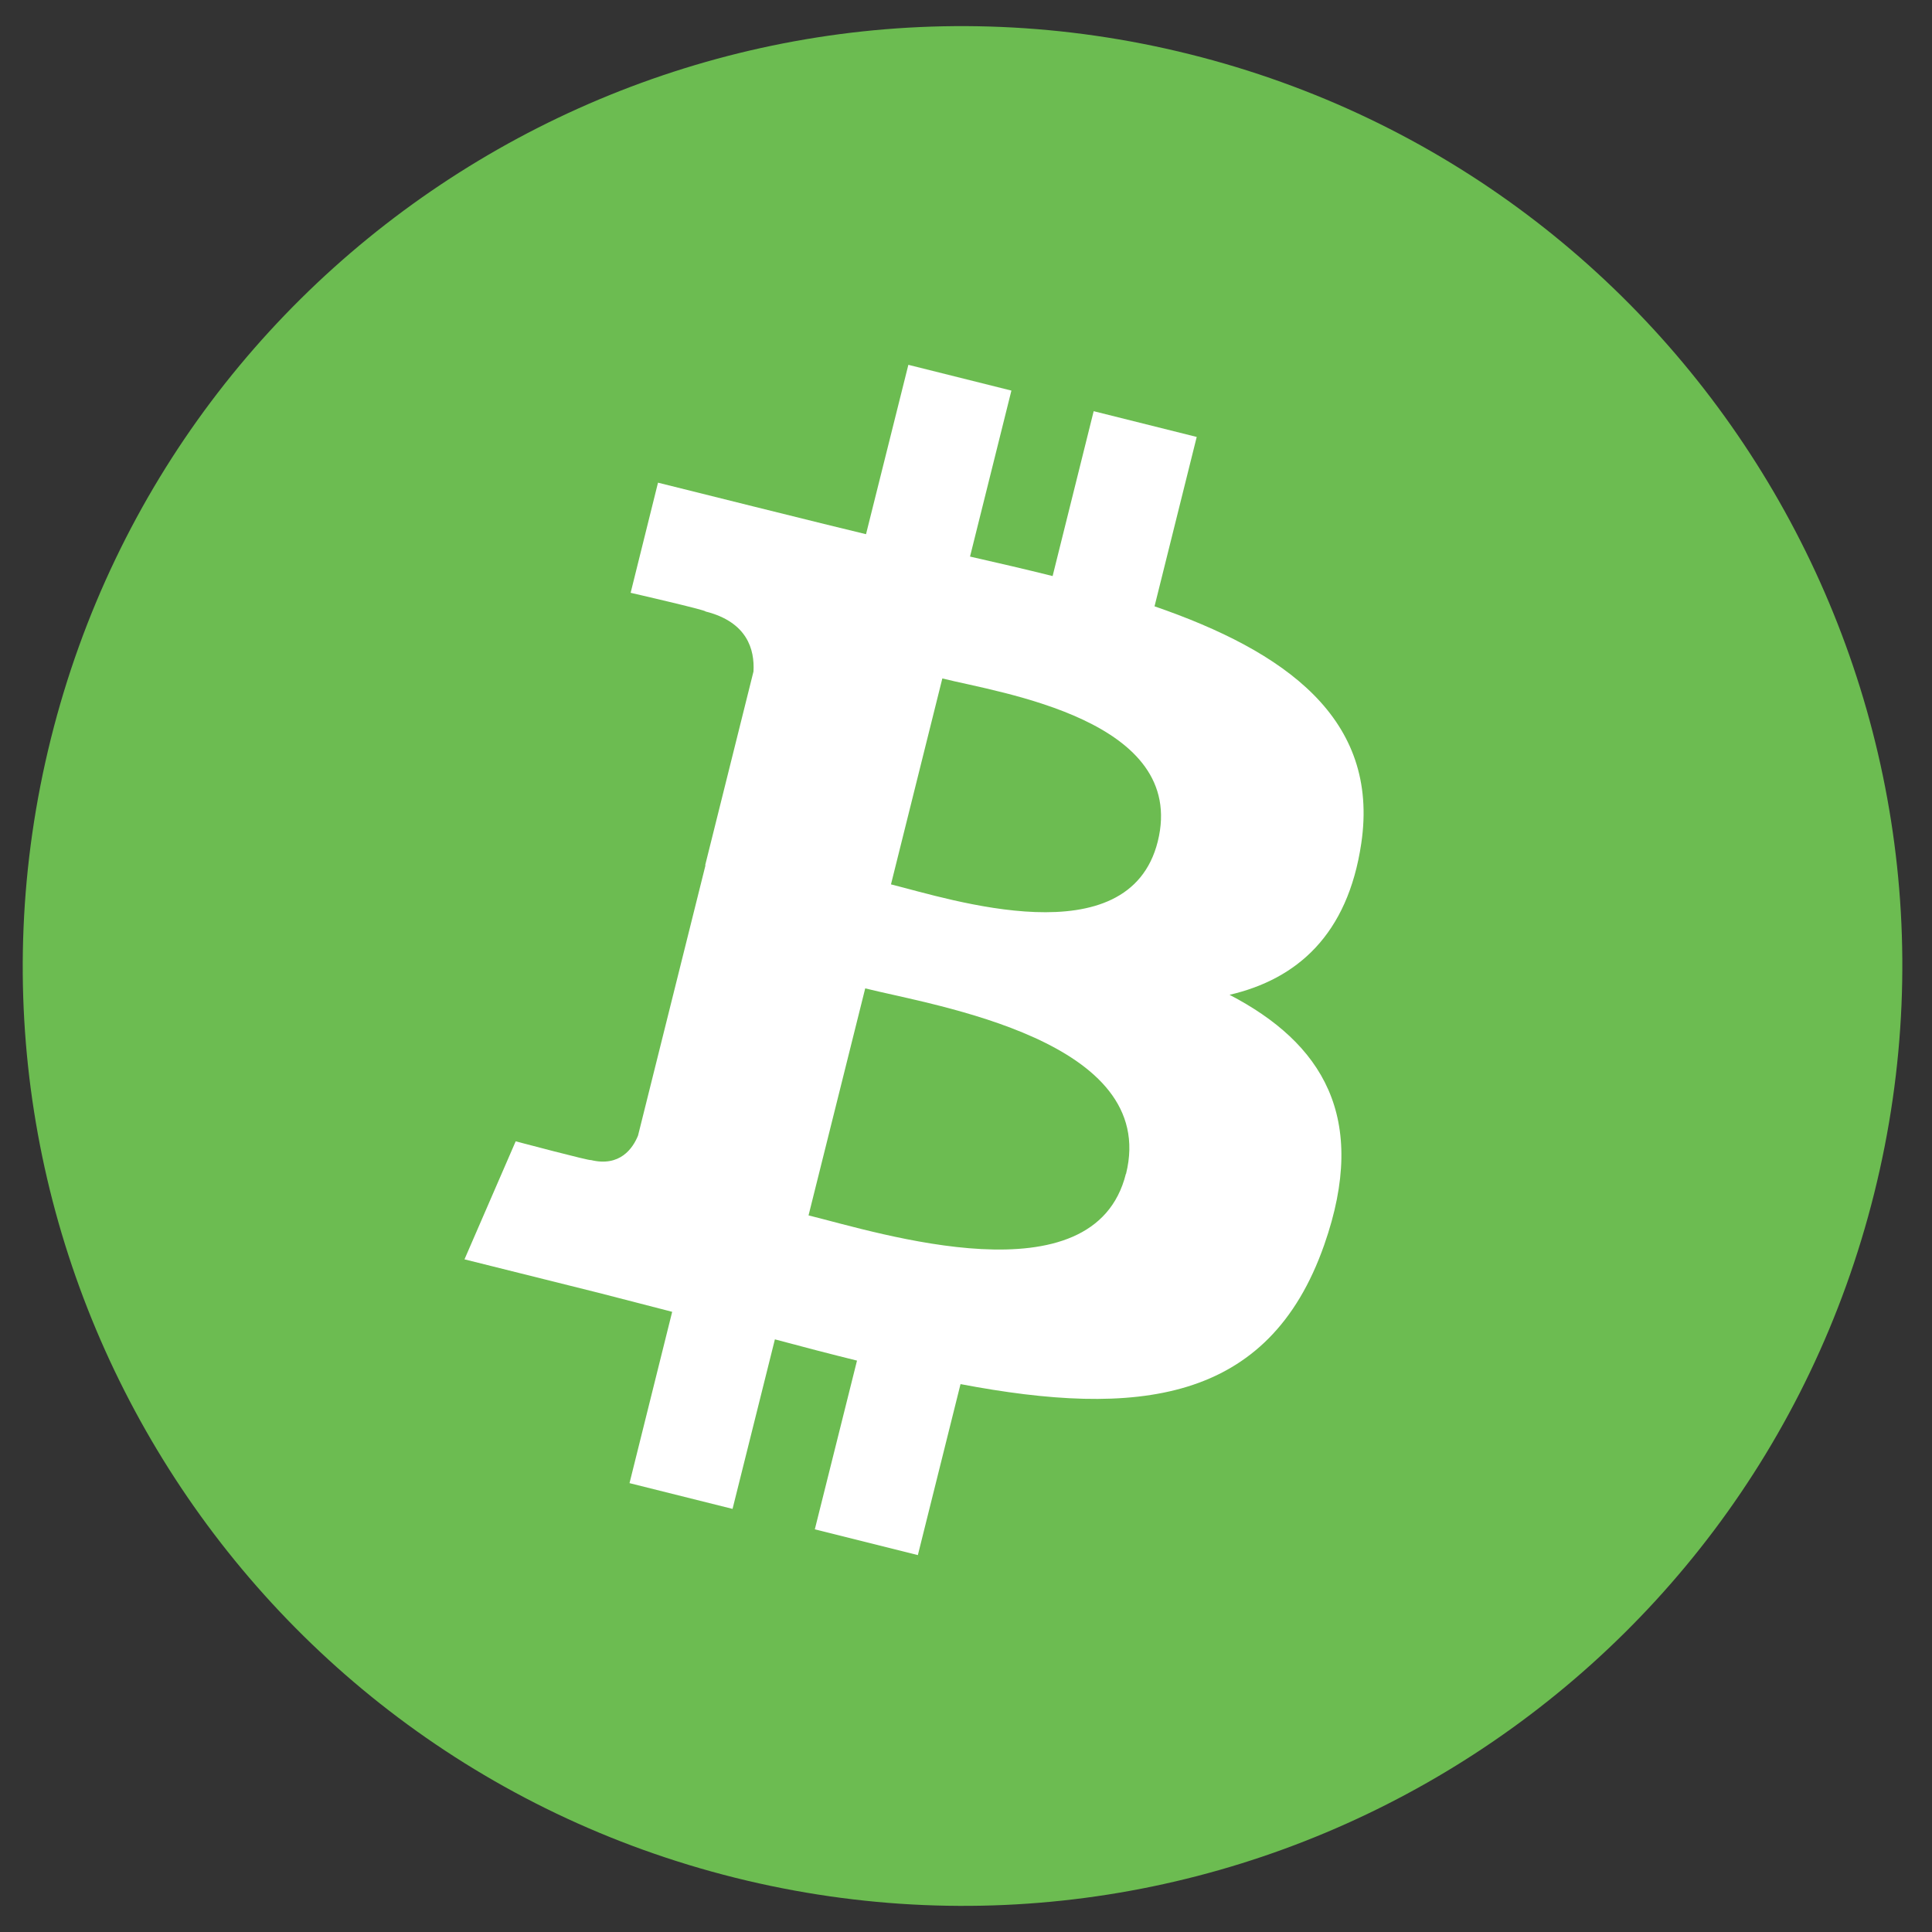 <?xml version="1.0" encoding="UTF-8"?>
<svg xmlns="http://www.w3.org/2000/svg" version="1.1" viewBox="0 0 1200 1200">
  <rect x="0" y="0" width="1200" height="1200" fill="#333333" stroke="none"/>
  <defs>
    <style>
      .cls-1 {
        fill: #fff;
      }

      .cls-2 {
        fill: #6cbc51;
      }
    </style>
  </defs>
  <!-- Generator: Adobe Illustrator 28.6.0, SVG Export Plug-In . SVG Version: 1.2.0 Build 709)  -->
  <g>
    <g id="Layer_1">
      <g id="Layer_1-2" data-name="Layer_1">
        <path class="cls-2" d="M1164.1,741.2c-78,312.7-394.7,503.1-707.5,425.1C144,1088.3-46.4,771.6,31.6,458.8,109.6,146.1,426.3-44.3,739,33.7c312.7,78,503.1,394.8,425.1,707.5Z"/>
        <path class="cls-1" d="M438.2,537.4l-41.9,167.9c-3.2,7.9-11.2,19.7-29.4,15.2.6.9-46.6-11.6-46.6-11.6l-31.8,73.3,83.3,20.8c15.5,3.9,30.7,8,45.7,11.8l-26.5,106.4,64,16,26.3-105.3c17.5,4.7,34.4,9.1,51,13.2l-26.2,104.8,64,16,26.5-106.2c109.2,20.7,191.3,12.3,225.9-86.5,27.9-79.5-1.4-125.4-58.8-155.3,41.8-9.7,73.4-37.2,81.8-94,11.6-77.7-47.5-119.4-128.4-147.3l26.2-105.2-64-16-25.5,102.4c-16.8-4.2-34.1-8.2-51.3-12.1l25.7-103.1-64-16-26.3,105.2c-13.9-3.2-129.2-32-129.2-32l-17,68.4s47.5,10.9,46.5,11.6c25.9,6.5,30.6,23.6,29.8,37.3l-30,120.3h.2ZM699.3,729.1c-19.8,79.5-153.7,36.5-197.1,25.8l35.2-141c43.4,10.8,182.6,32.3,162,115.2h0ZM719.1,522.7c-18.1,72.3-129.5,35.6-165.7,26.6l31.9-127.9c36.2,9,152.6,25.8,133.8,101.3Z"/>
      </g>
    </g>
  </g>
</svg>